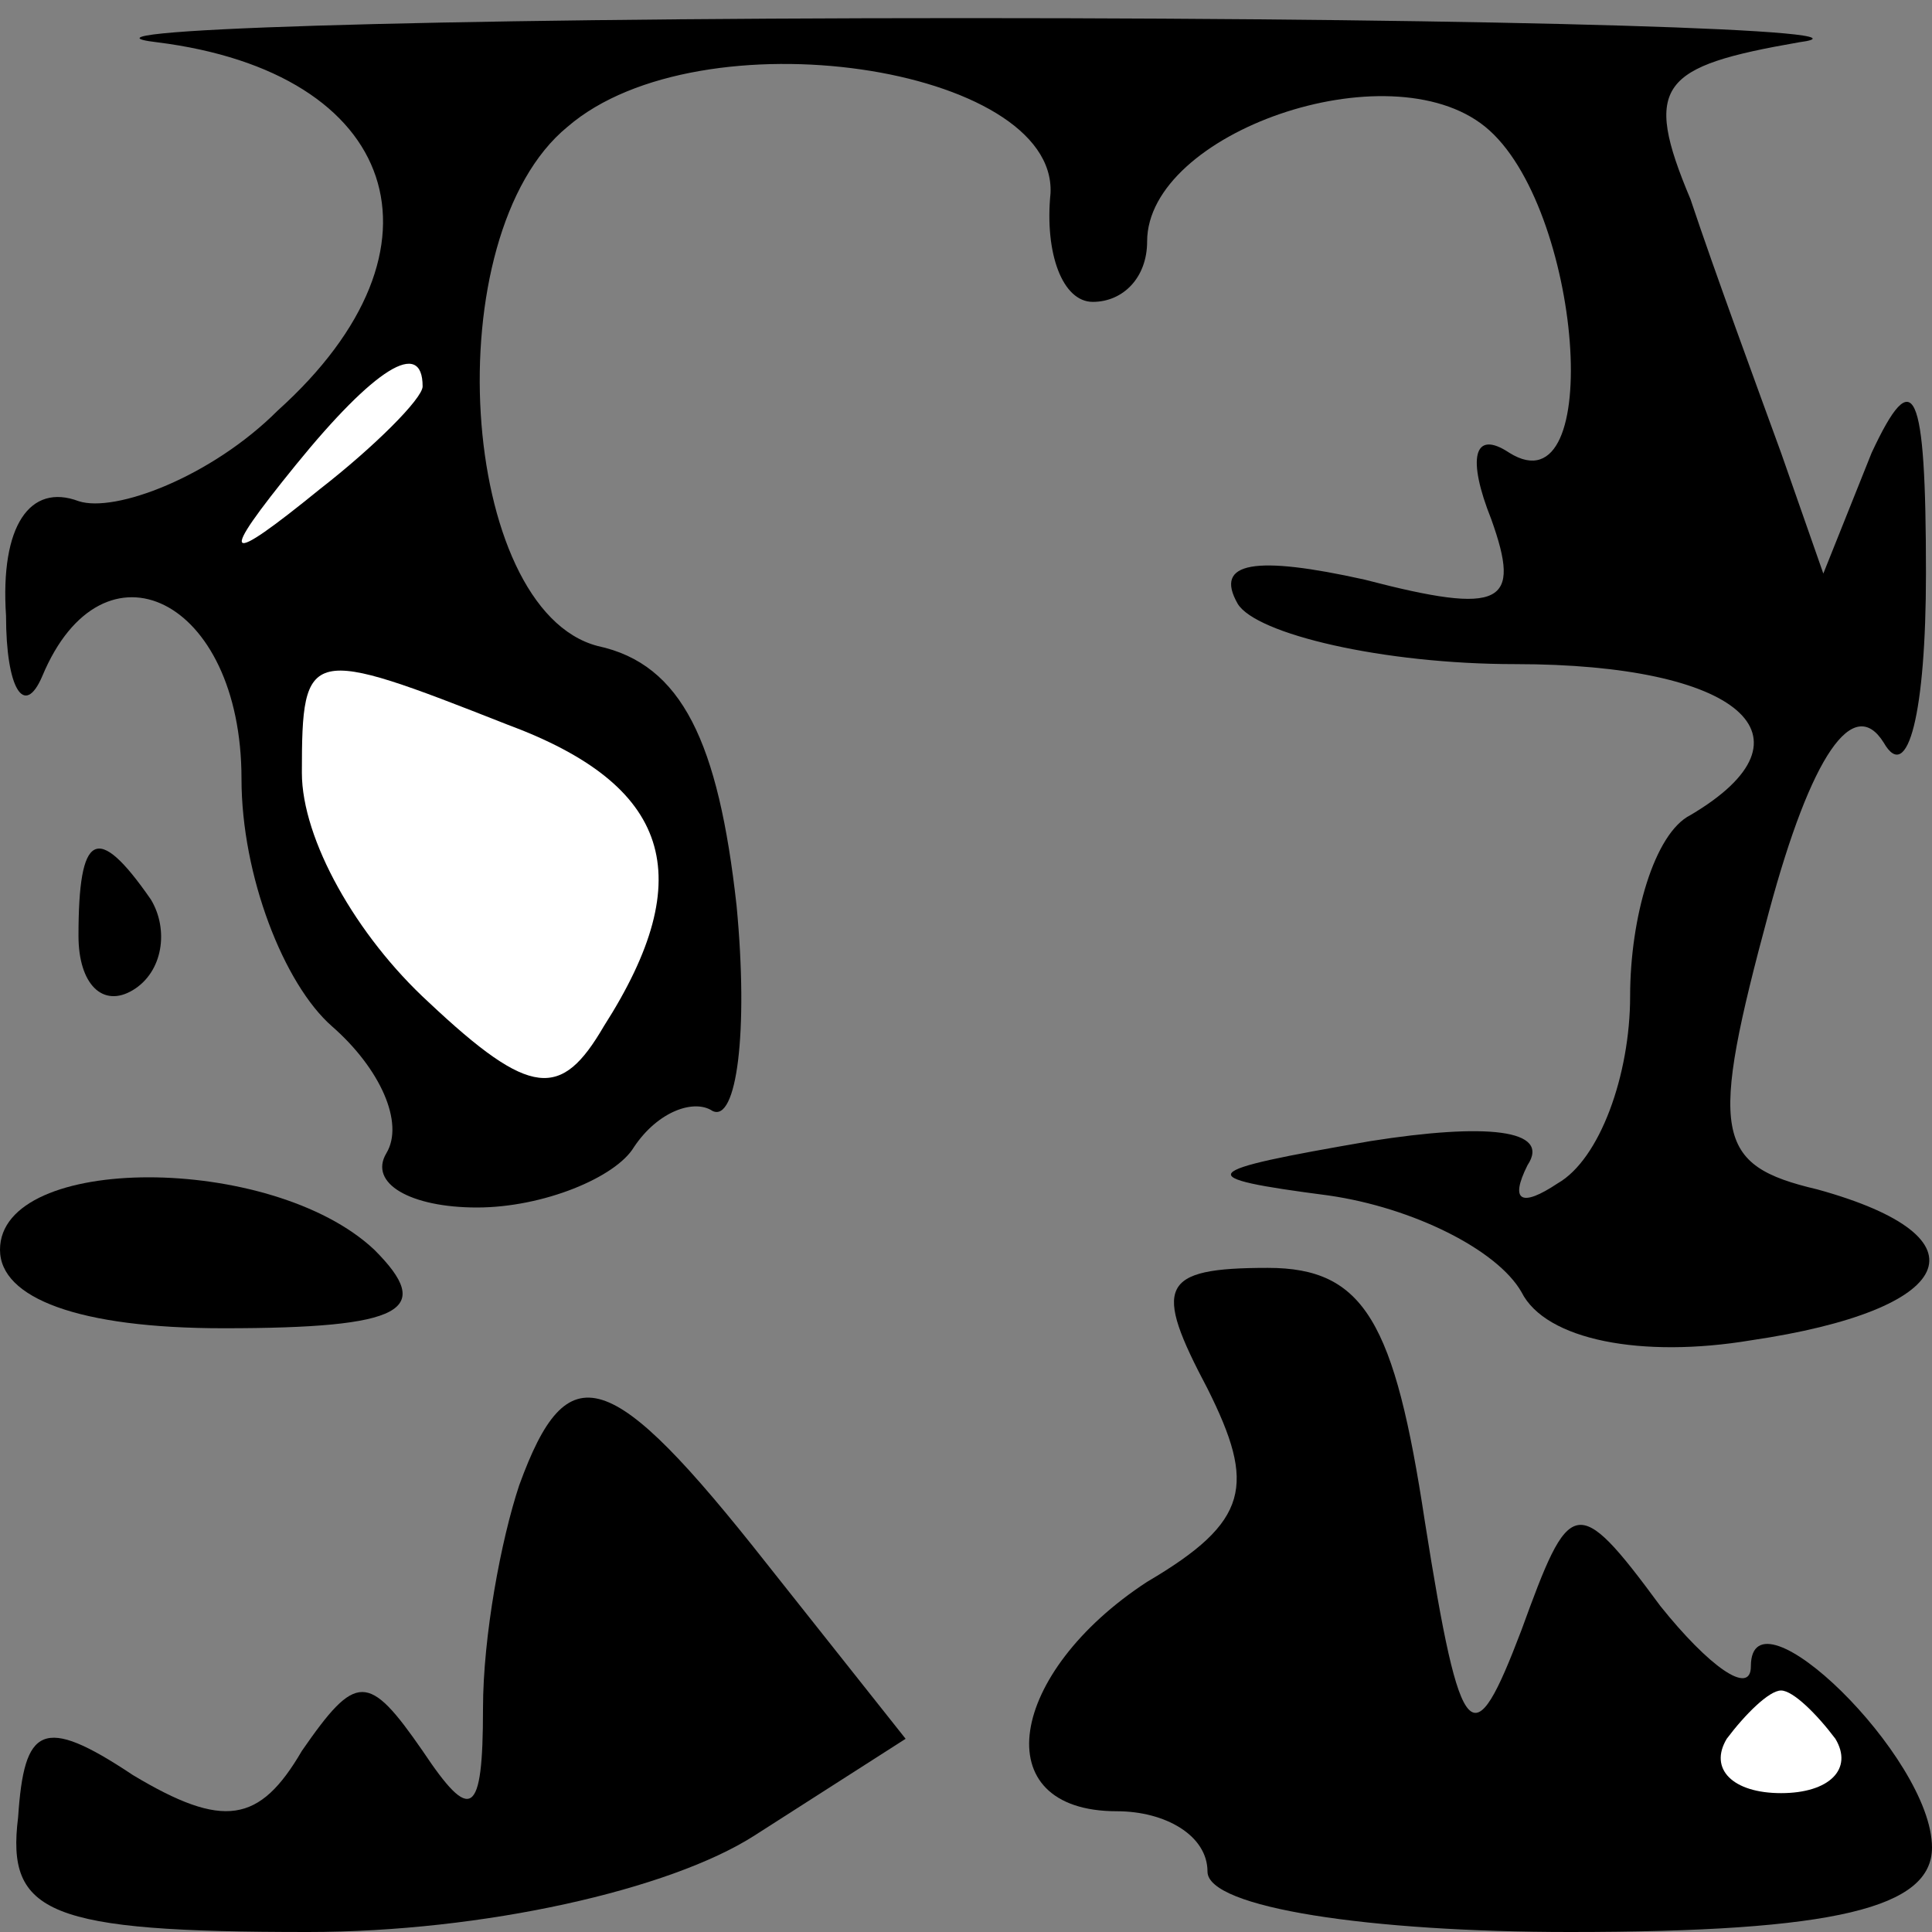 <?xml version="1.0" standalone="no"?>
<!DOCTYPE svg PUBLIC "-//W3C//DTD SVG 20010904//EN"
 "http://www.w3.org/TR/2001/REC-SVG-20010904/DTD/svg10.dtd">
<svg version="1.0" xmlns="http://www.w3.org/2000/svg"
 width="32pt" height="32pt" viewBox="0 0 32 32"
 preserveAspectRatio="xMidYMid meet">
<rect x="0" y="0" width="32" height="32" fill="#808080" stroke="none"/>
<g transform="translate(0,32) scale(0.1,-0.1)"
fill="#000000" stroke="none">
<path fill="#000000" stroke="none" d="M26 313 c40 -5 50 -34 20 -61 -11 -11
-27 -17 -33 -15 -8 3 -13 -4 -12 -19 0 -12 3 -17 6 -10 10 24 33 13 33 -17 0
-16 7 -34 15 -41 8 -7 12 -16 9 -21 -3 -5 4 -9 15 -9 11 0 23 5 26 10 4 6 10
8 13 6 4 -2 6 13 4 34 -3 27 -9 40 -23 43 -23 6 -27 68 -5 86 22 19 81 10 80
-11 -1 -10 2 -18 7 -18 5 0 9 4 9 10 0 18 40 32 56 19 16 -13 20 -64 4 -54 -6
4 -7 -1 -3 -11 5 -14 2 -16 -21 -10 -18 4 -25 3 -21 -4 3 -5 24 -10 46 -10 37
0 51 -12 29 -25 -6 -3 -10 -17 -10 -30 0 -13 -5 -27 -12 -31 -6 -4 -8 -3 -5 3
4 6 -7 7 -26 4 -29 -5 -30 -6 -7 -9 14 -2 28 -9 32 -16 4 -8 20 -11 38 -8 34
5 40 17 11 25 -17 4 -18 9 -8 46 7 26 14 36 19 28 4 -7 7 5 7 28 0 31 -2 35
-9 20 l-8 -20 -7 20 c-4 11 -11 30 -15 42 -8 19 -5 22 18 26 15 2 -47 4 -138
4 -91 0 -151 -2 -134 -4z"/>
<path fill="#ffffff" stroke="none" d="M70 256 c0 -2 -8 -10 -17 -17 -16 -13
-17 -12 -4 4 13 16 21 21 21 13z"/>
<path fill="#ffffff" stroke="none" d="M84 200 c27 -10 32 -25 16 -50 -7 -12
-12 -12 -29 4 -12 11 -21 27 -21 38 0 21 1 21 34 8z"/>
<path fill="#000000" stroke="none" d="M13 165 c0 -8 4 -12 9 -9 5 3 6 10 3
15 -9 13 -12 11 -12 -6z"/>
<path fill="#000000" stroke="none" d="M0 113 c0 -8 13 -13 37 -13 30 0 35 3
25 13 -17 16 -62 16 -62 0z"/>
<path fill="#000000" stroke="none" d="M200 90 c8 -16 7 -22 -10 -32 -23 -15
-27 -38 -5 -38 8 0 15 -4 15 -10 0 -6 27 -10 60 -10 44 0 60 4 60 14 0 15 -30
44 -30 30 0 -5 -7 0 -15 10 -14 19 -15 18 -23 -4 -8 -21 -10 -20 -16 18 -5 33
-10 42 -26 42 -18 0 -19 -3 -10 -20z"/>
<path fill="#ffffff" stroke="none" d="M304 32 c3 -5 -1 -9 -9 -9 -8 0 -12 4
-9 9 3 4 7 8 9 8 2 0 6 -4 9 -8z"/>
<path fill="#000000" stroke="none" d="M86 74 c-3 -9 -6 -25 -6 -37 0 -18 -2
-19 -10 -7 -9 13 -11 13 -20 0 -7 -12 -13 -13 -28 -4 -15 10 -18 8 -19 -7 -2
-16 5 -19 48 -19 29 0 60 7 74 16 l25 16 -23 29 c-26 33 -33 35 -41 13z"/>
</g>
</svg>
